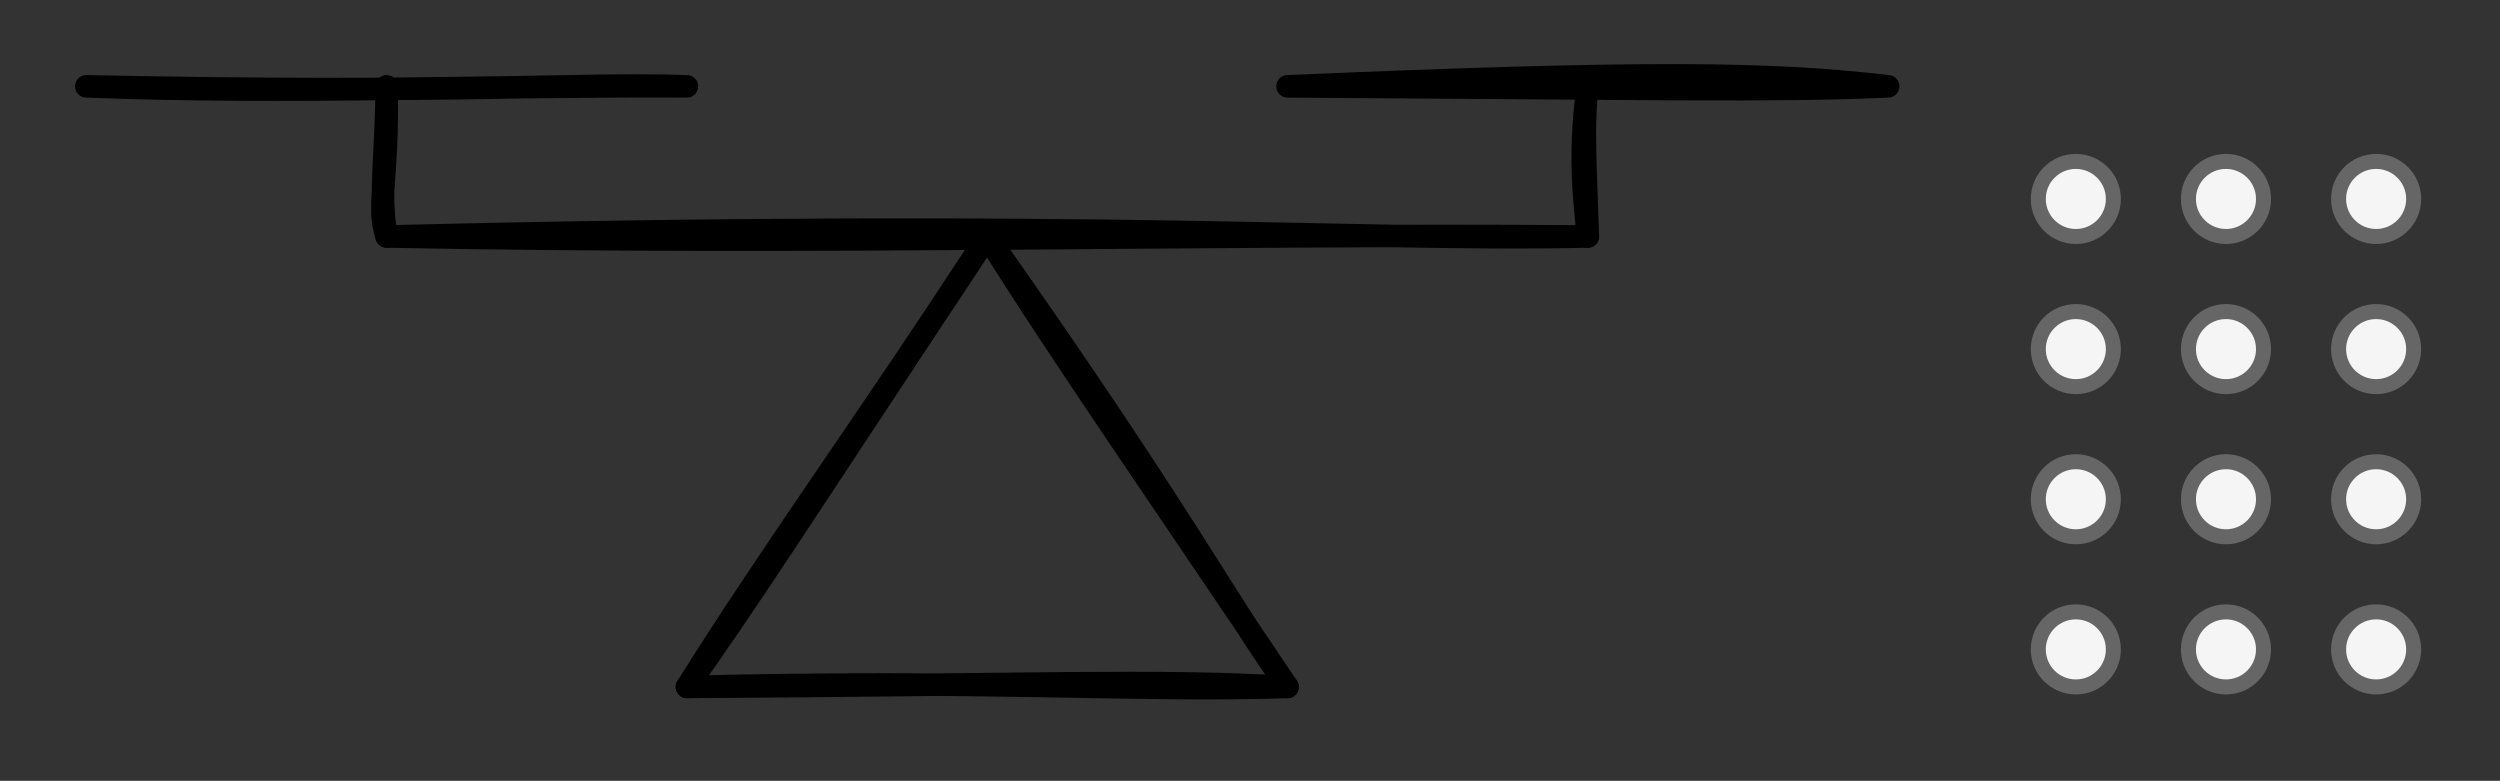 <svg host="65bd71144e" xmlns="http://www.w3.org/2000/svg" xmlns:xlink="http://www.w3.org/1999/xlink" version="1.1" width="333px" height="104px" viewBox="-0.5 -0.5 333 104" content="&lt;mxfile scale=&quot;1&quot; border=&quot;10&quot;&gt;&lt;diagram id=&quot;DRUBe7LxYFb4Wyea2mt2&quot; name=&quot;Page-1&quot;&gt;7ZpNb6MwEIZ/Te7YJCQ57qbt7mWllXLYsxccsGowMk4g++vXBJvvNK5EqSqTSBGM7TEzz3jaN8rKPcTFD47S6BcLMF1BJyhW7tMKQrBdy8/ScK0MEOwqQ8hJoOY0hiP5h5XRUdYzCXDWmSgYo4KkXaPPkgT7omNDnLO8O+3EaHfXFIV4YDj6iA6tf0ggosq6g9vG/hOTMNI7A29fjcRIT1aRZBEKWN4yuc8r98AZE9VVXBwwLXOn81Kte7kzWj8Yx4kwWQCrBRdEzyo29VziqoMNOTunQ79qqwvmAhdjWUd/tYcmMFkQmMVY8Kucp1bBncqFKgbgqfu8SS1cK1vUSqtehxTNsHbdBCwvVMzj8buP48dJ8K2sGXmXsEQav0cilv6egLzMXrHwI30jOHutK8KVlmHalH8cdCpsmJxW8JuR2LWNY4oEuXTrciwhaoffjMgnqXPfS30/oxk7cx+rNe0q6rkBsOsH9vwIxEMsBn5ucOqYjXit7eZVn40vA2yzAJsC2IODOh0vz25e0Hn7YJjyWs91vrYLryl41X6mJ7Szm9CDk/DeAzU9n73dfN79F2l6AlrW2YpgUNzG/8Z5H3YqgIEylCuk4i5Z5BER+JgivxzJpebv8kFZWsnwEylw0AbmDIDB0qJVcTl8IpQeGGX8tql72pTvellrxLu9yhUsES179Rqtg3si9q5Y3fTaGdgOxSoYqRTg3C8KU60KTMSqhUj63x/MicREj1qIxPtEJCYKxkIk/ca1nxGJiUixEEm/cc2JxESVWIik37jmRGIiRCxE0heQYD4kWqwuSN5sXLMiAQsSg8Y1K5JFKho1LndGJItUNGpccyJZpKJR4/o4JPK2+WFF9ZVY8+sU9/k/&lt;/diagram&gt;&lt;/mxfile&gt;">
    <rect x="-0.5" y="-0.5" width="333" height="104" fill="#333333" stroke="none"/>
    <defs/>
    <g>
        <path d="M 91 91 M 91 91 C 98.74 80.17 106.24 68.49 131 31 M 91 91 C 102.19 73.11 115.52 54.8 131 31" fill="none" stroke="rgb(0, 0, 0)" stroke-width="3" stroke-linejoin="round" stroke-linecap="round" stroke-miterlimit="10" pointer-events="none"/>
        <path d="M 171 91 M 171 91 C 162.67 79.31 156.96 67.83 131 31 M 171 91 C 156.14 68.82 139.89 45.4 131 31" fill="none" stroke="rgb(0, 0, 0)" stroke-width="3" stroke-linejoin="round" stroke-linecap="round" stroke-miterlimit="10" pointer-events="none"/>
        <path d="M 171 91 M 171 91 C 152.98 89.98 138.08 90.72 91 91 M 171 91 C 150.68 91.67 131.23 90 91 91" fill="none" stroke="rgb(0, 0, 0)" stroke-width="3" stroke-linejoin="round" stroke-linecap="round" stroke-miterlimit="10" pointer-events="none"/>
        <path d="M 211 31 M 211 31 C 179.81 31.69 147.7 28.63 51 31 M 211 31 C 160.56 30.58 109.36 32.13 51 31" fill="none" stroke="rgb(0, 0, 0)" stroke-width="3" stroke-linejoin="round" stroke-linecap="round" stroke-miterlimit="10" pointer-events="none"/>
        <path d="M 211 31 M 211 31 C 210.8 27.89 209.58 21.02 211 11 M 211 31 C 210.75 22.53 210.25 15.47 211 11" fill="none" stroke="rgb(0, 0, 0)" stroke-width="3" stroke-linejoin="round" stroke-linecap="round" stroke-miterlimit="10" pointer-events="none"/>
        <path d="M 51 31 M 51 31 C 49.62 26.85 51.22 24.18 51 11 M 51 31 C 49.92 25.31 50.99 20.02 51 11" fill="none" stroke="rgb(0, 0, 0)" stroke-width="3" stroke-linejoin="round" stroke-linecap="round" stroke-miterlimit="10" pointer-events="none"/>
        <path d="M 91 11 M 91 11 C 76.41 10.49 60.8 12.03 11 11 M 91 11 C 64.43 10.86 38.24 12.06 11 11" fill="none" stroke="rgb(0, 0, 0)" stroke-width="3" stroke-linejoin="round" stroke-linecap="round" stroke-miterlimit="10" pointer-events="none"/>
        <path d="M 251 11 M 251 11 C 235.25 9.15 218.84 8.95 171 11 M 251 11 C 235.88 11.69 218.84 11.29 171 11" fill="none" stroke="rgb(0, 0, 0)" stroke-width="3" stroke-linejoin="round" stroke-linecap="round" stroke-miterlimit="10" pointer-events="none"/>
        <ellipse cx="276" cy="26" rx="5" ry="5" fill="#f5f5f5" stroke="#666666" stroke-width="2" pointer-events="none"/>
        <ellipse cx="316" cy="26" rx="5" ry="5" fill="#f5f5f5" stroke="#666666" stroke-width="2" pointer-events="none"/>
        <ellipse cx="296" cy="26" rx="5" ry="5" fill="#f5f5f5" stroke="#666666" stroke-width="2" pointer-events="none"/>
        <ellipse cx="276" cy="46" rx="5" ry="5" fill="#f5f5f5" stroke="#666666" stroke-width="2" pointer-events="none"/>
        <ellipse cx="316" cy="46" rx="5" ry="5" fill="#f5f5f5" stroke="#666666" stroke-width="2" pointer-events="none"/>
        <ellipse cx="296" cy="46" rx="5" ry="5" fill="#f5f5f5" stroke="#666666" stroke-width="2" pointer-events="none"/>
        <ellipse cx="276" cy="66" rx="5" ry="5" fill="#f5f5f5" stroke="#666666" stroke-width="2" pointer-events="none"/>
        <ellipse cx="316" cy="66" rx="5" ry="5" fill="#f5f5f5" stroke="#666666" stroke-width="2" pointer-events="none"/>
        <ellipse cx="296" cy="66" rx="5" ry="5" fill="#f5f5f5" stroke="#666666" stroke-width="2" pointer-events="none"/>
        <ellipse cx="276" cy="86" rx="5" ry="5" fill="#f5f5f5" stroke="#666666" stroke-width="2" pointer-events="none"/>
        <ellipse cx="316" cy="86" rx="5" ry="5" fill="#f5f5f5" stroke="#666666" stroke-width="2" pointer-events="none"/>
        <ellipse cx="296" cy="86" rx="5" ry="5" fill="#f5f5f5" stroke="#666666" stroke-width="2" pointer-events="none"/>
    </g>
</svg>